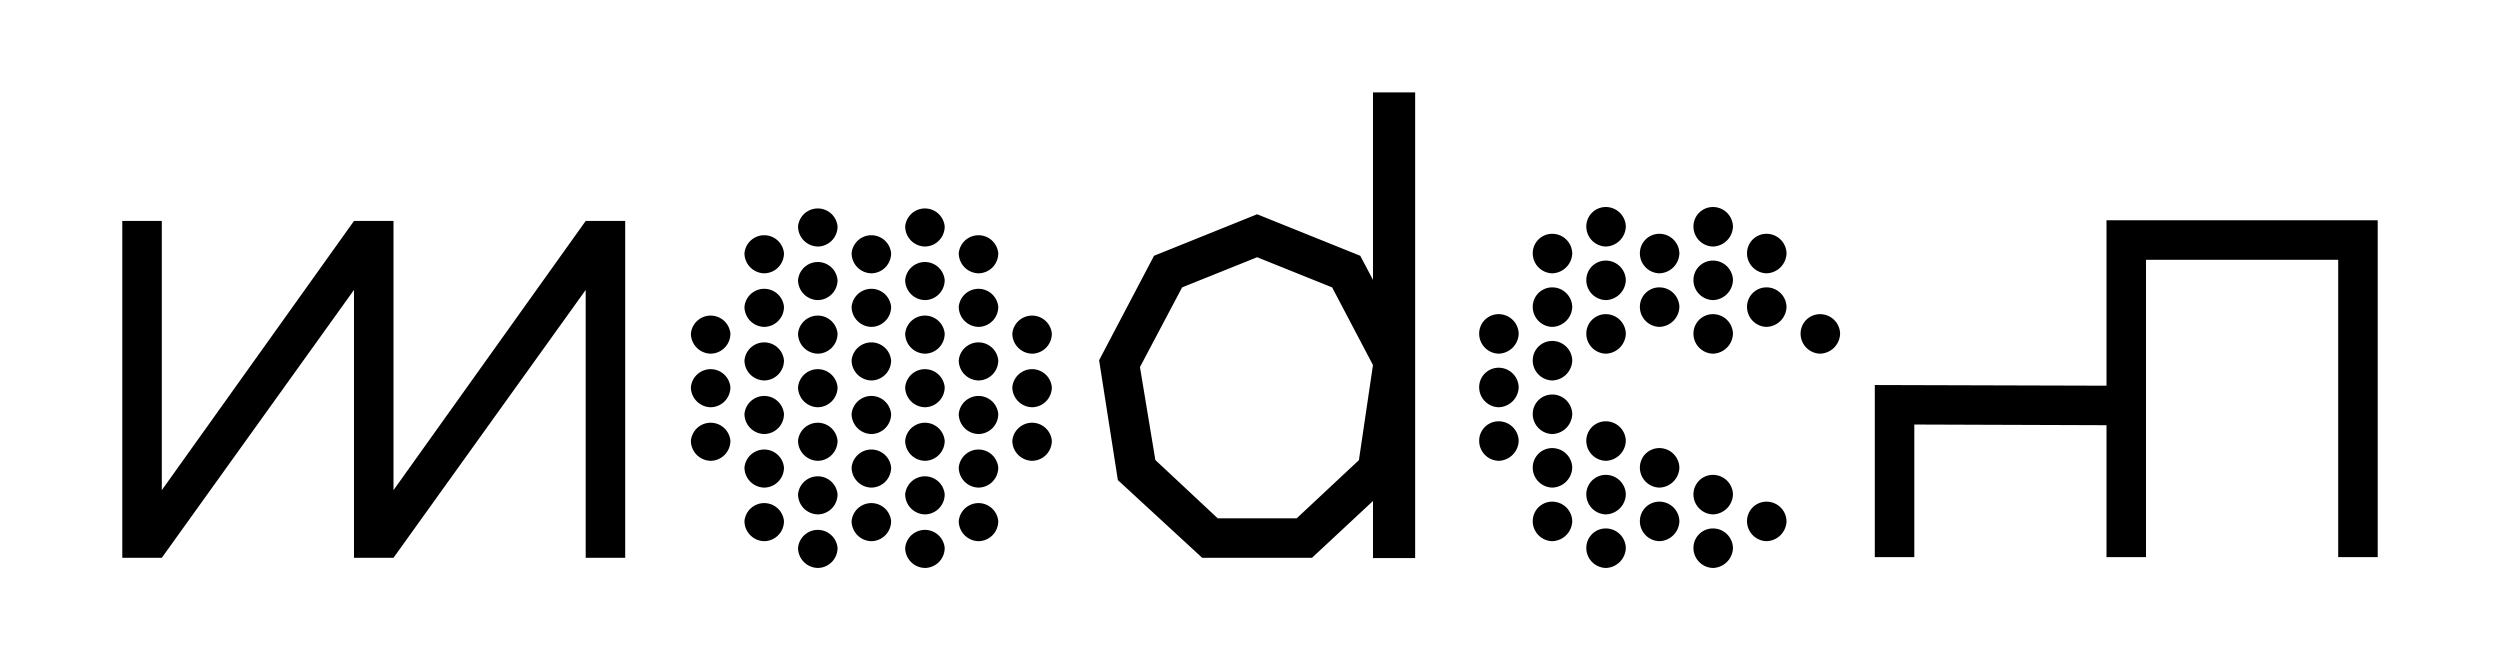 <svg id="Layer_1" data-name="Layer 1" xmlns="http://www.w3.org/2000/svg" viewBox="0 0 1008 260"><title>modem_logo</title><path d="M771.85,171.17l77.49.27v53.19h15.93V104.75h77.49V224.63h15.93V88.82H849.34v66.69l-93.42-.27v69.39h15.93ZM647.43,229a8.3,8.3,0,0,0,8.1-8.1,8.07,8.07,0,0,0-8.1-7.83,7.84,7.84,0,0,0-7.83,7.83,8.07,8.07,0,0,0,7.83,8.1m43.2,0a8.3,8.3,0,0,0,8.1-8.1,8.07,8.07,0,0,0-8.1-7.83,7.84,7.84,0,0,0-7.83,7.83,8.07,8.07,0,0,0,7.83,8.1m21.6-10.8a8.3,8.3,0,0,0,8.1-8.1,8.07,8.07,0,0,0-8.1-7.83,7.84,7.84,0,0,0-7.83,7.83,8.07,8.07,0,0,0,7.83,8.1m-86.4,0a8.3,8.3,0,0,0,8.1-8.1,8.07,8.07,0,0,0-8.1-7.83,7.84,7.84,0,0,0-7.83,7.83,8.07,8.07,0,0,0,7.83,8.1m43.2,0a8.3,8.3,0,0,0,8.1-8.1,8.07,8.07,0,0,0-8.1-7.83,7.84,7.84,0,0,0-7.83,7.83,8.07,8.07,0,0,0,7.83,8.1m21.6-10.8a8.3,8.3,0,0,0,8.1-8.1,8.07,8.07,0,0,0-8.1-7.83,7.84,7.84,0,0,0-7.83,7.83,8.07,8.07,0,0,0,7.83,8.1m-43.2,0a8.3,8.3,0,0,0,8.1-8.1,8.07,8.07,0,0,0-8.1-7.83,7.84,7.84,0,0,0-7.83,7.83,8.07,8.07,0,0,0,7.83,8.1m21.6-10.8a8.3,8.3,0,0,0,8.1-8.1,8.07,8.07,0,0,0-8.1-7.83,7.84,7.84,0,0,0-7.83,7.83,8.07,8.07,0,0,0,7.83,8.1m-43.2,0a8.3,8.3,0,0,0,8.1-8.1,8.07,8.07,0,0,0-8.1-7.83,7.84,7.84,0,0,0-7.83,7.83,8.07,8.07,0,0,0,7.83,8.1m-21.6-10.8a8.3,8.3,0,0,0,8.1-8.1,8.07,8.07,0,0,0-8.1-7.83,7.84,7.84,0,0,0-7.83,7.83,8.07,8.07,0,0,0,7.83,8.1m43.2,0a8.3,8.3,0,0,0,8.1-8.1,8.07,8.07,0,0,0-8.1-7.83,7.84,7.84,0,0,0-7.83,7.83,8.07,8.07,0,0,0,7.83,8.1M625.83,175a8.3,8.3,0,0,0,8.1-8.1,8.07,8.07,0,0,0-8.1-7.83,7.84,7.84,0,0,0-7.83,7.83,8.07,8.07,0,0,0,7.83,8.1m-21.6-10.8a8.3,8.3,0,0,0,8.1-8.1,8.07,8.07,0,0,0-8.1-7.83,7.84,7.84,0,0,0-7.83,7.83,8.07,8.07,0,0,0,7.83,8.1m21.6-10.8a8.3,8.3,0,0,0,8.1-8.1,8.07,8.07,0,0,0-8.1-7.83,7.84,7.84,0,0,0-7.83,7.83,8.07,8.07,0,0,0,7.83,8.1m108-10.8a8.3,8.3,0,0,0,8.1-8.1,8.07,8.07,0,0,0-8.1-7.83,7.84,7.84,0,0,0-7.83,7.83,8.07,8.07,0,0,0,7.83,8.1m-86.4,0a8.3,8.3,0,0,0,8.1-8.1,8.07,8.07,0,0,0-8.1-7.83,7.84,7.84,0,0,0-7.83,7.83,8.07,8.07,0,0,0,7.83,8.1m-43.2,0a8.3,8.3,0,0,0,8.1-8.1,8.07,8.07,0,0,0-8.1-7.83,7.84,7.84,0,0,0-7.83,7.83,8.07,8.07,0,0,0,7.83,8.1m86.4,0a8.3,8.3,0,0,0,8.1-8.1,8.07,8.07,0,0,0-8.1-7.83,7.84,7.84,0,0,0-7.83,7.83,8.07,8.07,0,0,0,7.83,8.1m-64.8-10.8a8.3,8.3,0,0,0,8.1-8.1,8.07,8.07,0,0,0-8.1-7.83,7.84,7.84,0,0,0-7.83,7.83,8.07,8.07,0,0,0,7.83,8.1m43.2,0a8.3,8.3,0,0,0,8.1-8.1,8.07,8.07,0,0,0-8.1-7.83,7.84,7.84,0,0,0-7.83,7.83,8.07,8.07,0,0,0,7.83,8.1m43.2,0a8.3,8.3,0,0,0,8.1-8.1,8.07,8.07,0,0,0-8.1-7.83,7.84,7.84,0,0,0-7.83,7.83,8.07,8.07,0,0,0,7.83,8.1M690.63,121a8.3,8.3,0,0,0,8.1-8.1,8.07,8.07,0,0,0-8.1-7.83,7.84,7.84,0,0,0-7.83,7.83,8.07,8.07,0,0,0,7.83,8.1m-43.2,0a8.3,8.3,0,0,0,8.1-8.1,8.07,8.07,0,0,0-8.1-7.83,7.84,7.84,0,0,0-7.83,7.83,8.07,8.07,0,0,0,7.83,8.1m64.8-10.8a8.3,8.3,0,0,0,8.1-8.1,8.07,8.07,0,0,0-8.1-7.83,7.84,7.84,0,0,0-7.83,7.83,8.07,8.07,0,0,0,7.83,8.1m-43.2,0a8.3,8.3,0,0,0,8.1-8.1,8.07,8.07,0,0,0-8.1-7.83,7.84,7.84,0,0,0-7.83,7.83,8.07,8.07,0,0,0,7.83,8.1m-43.2,0a8.3,8.3,0,0,0,8.1-8.1,8.07,8.07,0,0,0-8.1-7.83,7.84,7.84,0,0,0-7.83,7.83,8.07,8.07,0,0,0,7.83,8.1m64.8-10.8a8.3,8.3,0,0,0,8.1-8.1,8.07,8.07,0,0,0-8.1-7.83,7.84,7.84,0,0,0-7.83,7.83,8.07,8.07,0,0,0,7.83,8.1m-43.2,0a8.3,8.3,0,0,0,8.1-8.1,8.07,8.07,0,0,0-8.1-7.83,7.84,7.84,0,0,0-7.83,7.83,8.07,8.07,0,0,0,7.83,8.1M465.84,185.48,459.63,148l17-32.13,30.24-12.15,30.24,12.15,16.47,31.32-5.67,38.34L522.81,209H491ZM553.59,202v23h17V37.25h-17v75.6l-5.13-9.72L506.88,86.39,465.3,103.13l-22.14,42.12,7.56,48.33,34,31.32H529ZM373.07,229a8.07,8.07,0,0,0,7.83-8.1,8,8,0,0,0-15.93,0,8.12,8.12,0,0,0,8.1,8.1m-43.2,0a8.07,8.07,0,0,0,7.83-8.1,8,8,0,0,0-15.93,0,8.12,8.12,0,0,0,8.1,8.1m-21.6-10.8a8.07,8.07,0,0,0,7.83-8.1,8,8,0,0,0-15.93,0,8.12,8.12,0,0,0,8.1,8.1m86.4,0a8.07,8.07,0,0,0,7.83-8.1,8,8,0,0,0-15.93,0,8.12,8.12,0,0,0,8.1,8.1m-43.2,0a8.07,8.07,0,0,0,7.83-8.1,8,8,0,0,0-15.93,0,8.12,8.12,0,0,0,8.1,8.1m-21.6-10.8a8.07,8.07,0,0,0,7.83-8.1,8,8,0,0,0-15.93,0,8.12,8.12,0,0,0,8.1,8.1m43.2,0a8.07,8.07,0,0,0,7.83-8.1,8,8,0,0,0-15.93,0,8.12,8.12,0,0,0,8.1,8.1m21.6-10.8a8.07,8.07,0,0,0,7.83-8.1,8,8,0,0,0-15.93,0,8.12,8.12,0,0,0,8.1,8.1m-43.2,0a8.07,8.07,0,0,0,7.83-8.1,8,8,0,0,0-15.93,0,8.12,8.12,0,0,0,8.1,8.1m-43.2,0a8.07,8.07,0,0,0,7.83-8.1,8,8,0,0,0-15.93,0,8.12,8.12,0,0,0,8.1,8.1m64.8-10.8a8.07,8.07,0,0,0,7.83-8.1,8,8,0,0,0-15.93,0,8.12,8.12,0,0,0,8.1,8.1m43.2,0a8.07,8.07,0,0,0,7.83-8.1,8,8,0,0,0-15.93,0,8.12,8.12,0,0,0,8.1,8.1m-129.6,0a8.07,8.07,0,0,0,7.83-8.1,8,8,0,0,0-15.93,0,8.12,8.12,0,0,0,8.1,8.1m43.2,0a8.07,8.07,0,0,0,7.83-8.1,8,8,0,0,0-15.93,0,8.12,8.12,0,0,0,8.1,8.1m64.8-10.8a8.07,8.07,0,0,0,7.83-8.1,8,8,0,0,0-15.93,0,8.12,8.12,0,0,0,8.1,8.1m-43.2,0a8.07,8.07,0,0,0,7.83-8.1,8,8,0,0,0-15.93,0,8.12,8.12,0,0,0,8.1,8.1m-43.2,0a8.07,8.07,0,0,0,7.83-8.1,8,8,0,0,0-15.93,0,8.12,8.12,0,0,0,8.1,8.1m64.8-10.8a8.07,8.07,0,0,0,7.83-8.1,8,8,0,0,0-15.93,0,8.12,8.12,0,0,0,8.1,8.1m-86.4,0a8.07,8.07,0,0,0,7.83-8.1,8,8,0,0,0-15.93,0,8.12,8.12,0,0,0,8.1,8.1m43.2,0a8.07,8.07,0,0,0,7.83-8.1,8,8,0,0,0-15.93,0,8.12,8.12,0,0,0,8.1,8.1m86.4,0a8.07,8.07,0,0,0,7.83-8.1,8,8,0,0,0-15.93,0,8.12,8.12,0,0,0,8.1,8.1m-21.6-10.8a8.07,8.07,0,0,0,7.83-8.1,8,8,0,0,0-15.93,0,8.12,8.12,0,0,0,8.1,8.1m-43.2,0a8.07,8.07,0,0,0,7.83-8.1,8,8,0,0,0-15.93,0,8.12,8.12,0,0,0,8.1,8.1m-43.2,0a8.07,8.07,0,0,0,7.83-8.1,8,8,0,0,0-15.93,0,8.12,8.12,0,0,0,8.1,8.1m108-10.8a8.07,8.07,0,0,0,7.83-8.1,8,8,0,0,0-15.93,0,8.12,8.12,0,0,0,8.1,8.1m-86.4,0a8.07,8.07,0,0,0,7.83-8.1,8,8,0,0,0-15.93,0,8.12,8.12,0,0,0,8.1,8.1m-43.2,0a8.07,8.07,0,0,0,7.83-8.1,8,8,0,0,0-15.93,0,8.12,8.12,0,0,0,8.1,8.1m86.4,0a8.07,8.07,0,0,0,7.83-8.1,8,8,0,0,0-15.93,0,8.12,8.12,0,0,0,8.1,8.1m21.6-10.8a8.07,8.07,0,0,0,7.83-8.1,8,8,0,0,0-15.93,0,8.12,8.12,0,0,0,8.1,8.1m-43.2,0a8.07,8.07,0,0,0,7.83-8.1,8,8,0,0,0-15.93,0,8.12,8.12,0,0,0,8.1,8.1m-43.2,0a8.07,8.07,0,0,0,7.83-8.1,8,8,0,0,0-15.93,0,8.12,8.12,0,0,0,8.1,8.1m21.6-10.8a8.07,8.07,0,0,0,7.83-8.1,8,8,0,0,0-15.93,0,8.12,8.12,0,0,0,8.1,8.1m43.2,0a8.07,8.07,0,0,0,7.83-8.1,8,8,0,0,0-15.93,0,8.12,8.12,0,0,0,8.1,8.1m-64.8-10.8a8.07,8.07,0,0,0,7.83-8.1,8,8,0,0,0-15.93,0,8.12,8.12,0,0,0,8.1,8.1m43.2,0a8.07,8.07,0,0,0,7.83-8.1,8,8,0,0,0-15.93,0,8.12,8.12,0,0,0,8.1,8.1m43.2,0a8.07,8.07,0,0,0,7.83-8.1,8,8,0,0,0-15.93,0,8.12,8.12,0,0,0,8.1,8.1m-64.8-10.8a8.07,8.07,0,0,0,7.83-8.1,8,8,0,0,0-15.93,0,8.12,8.12,0,0,0,8.1,8.1m43.2,0a8.07,8.07,0,0,0,7.83-8.1,8,8,0,0,0-15.93,0,8.12,8.12,0,0,0,8.1,8.1M142.73,116.9v108h15.93l77.49-108v108h15.93V89.09H236.15L158.66,197.63V89.09H142.73L65.24,197.63V89.09H49.31V224.9H65.24Z"/></svg>